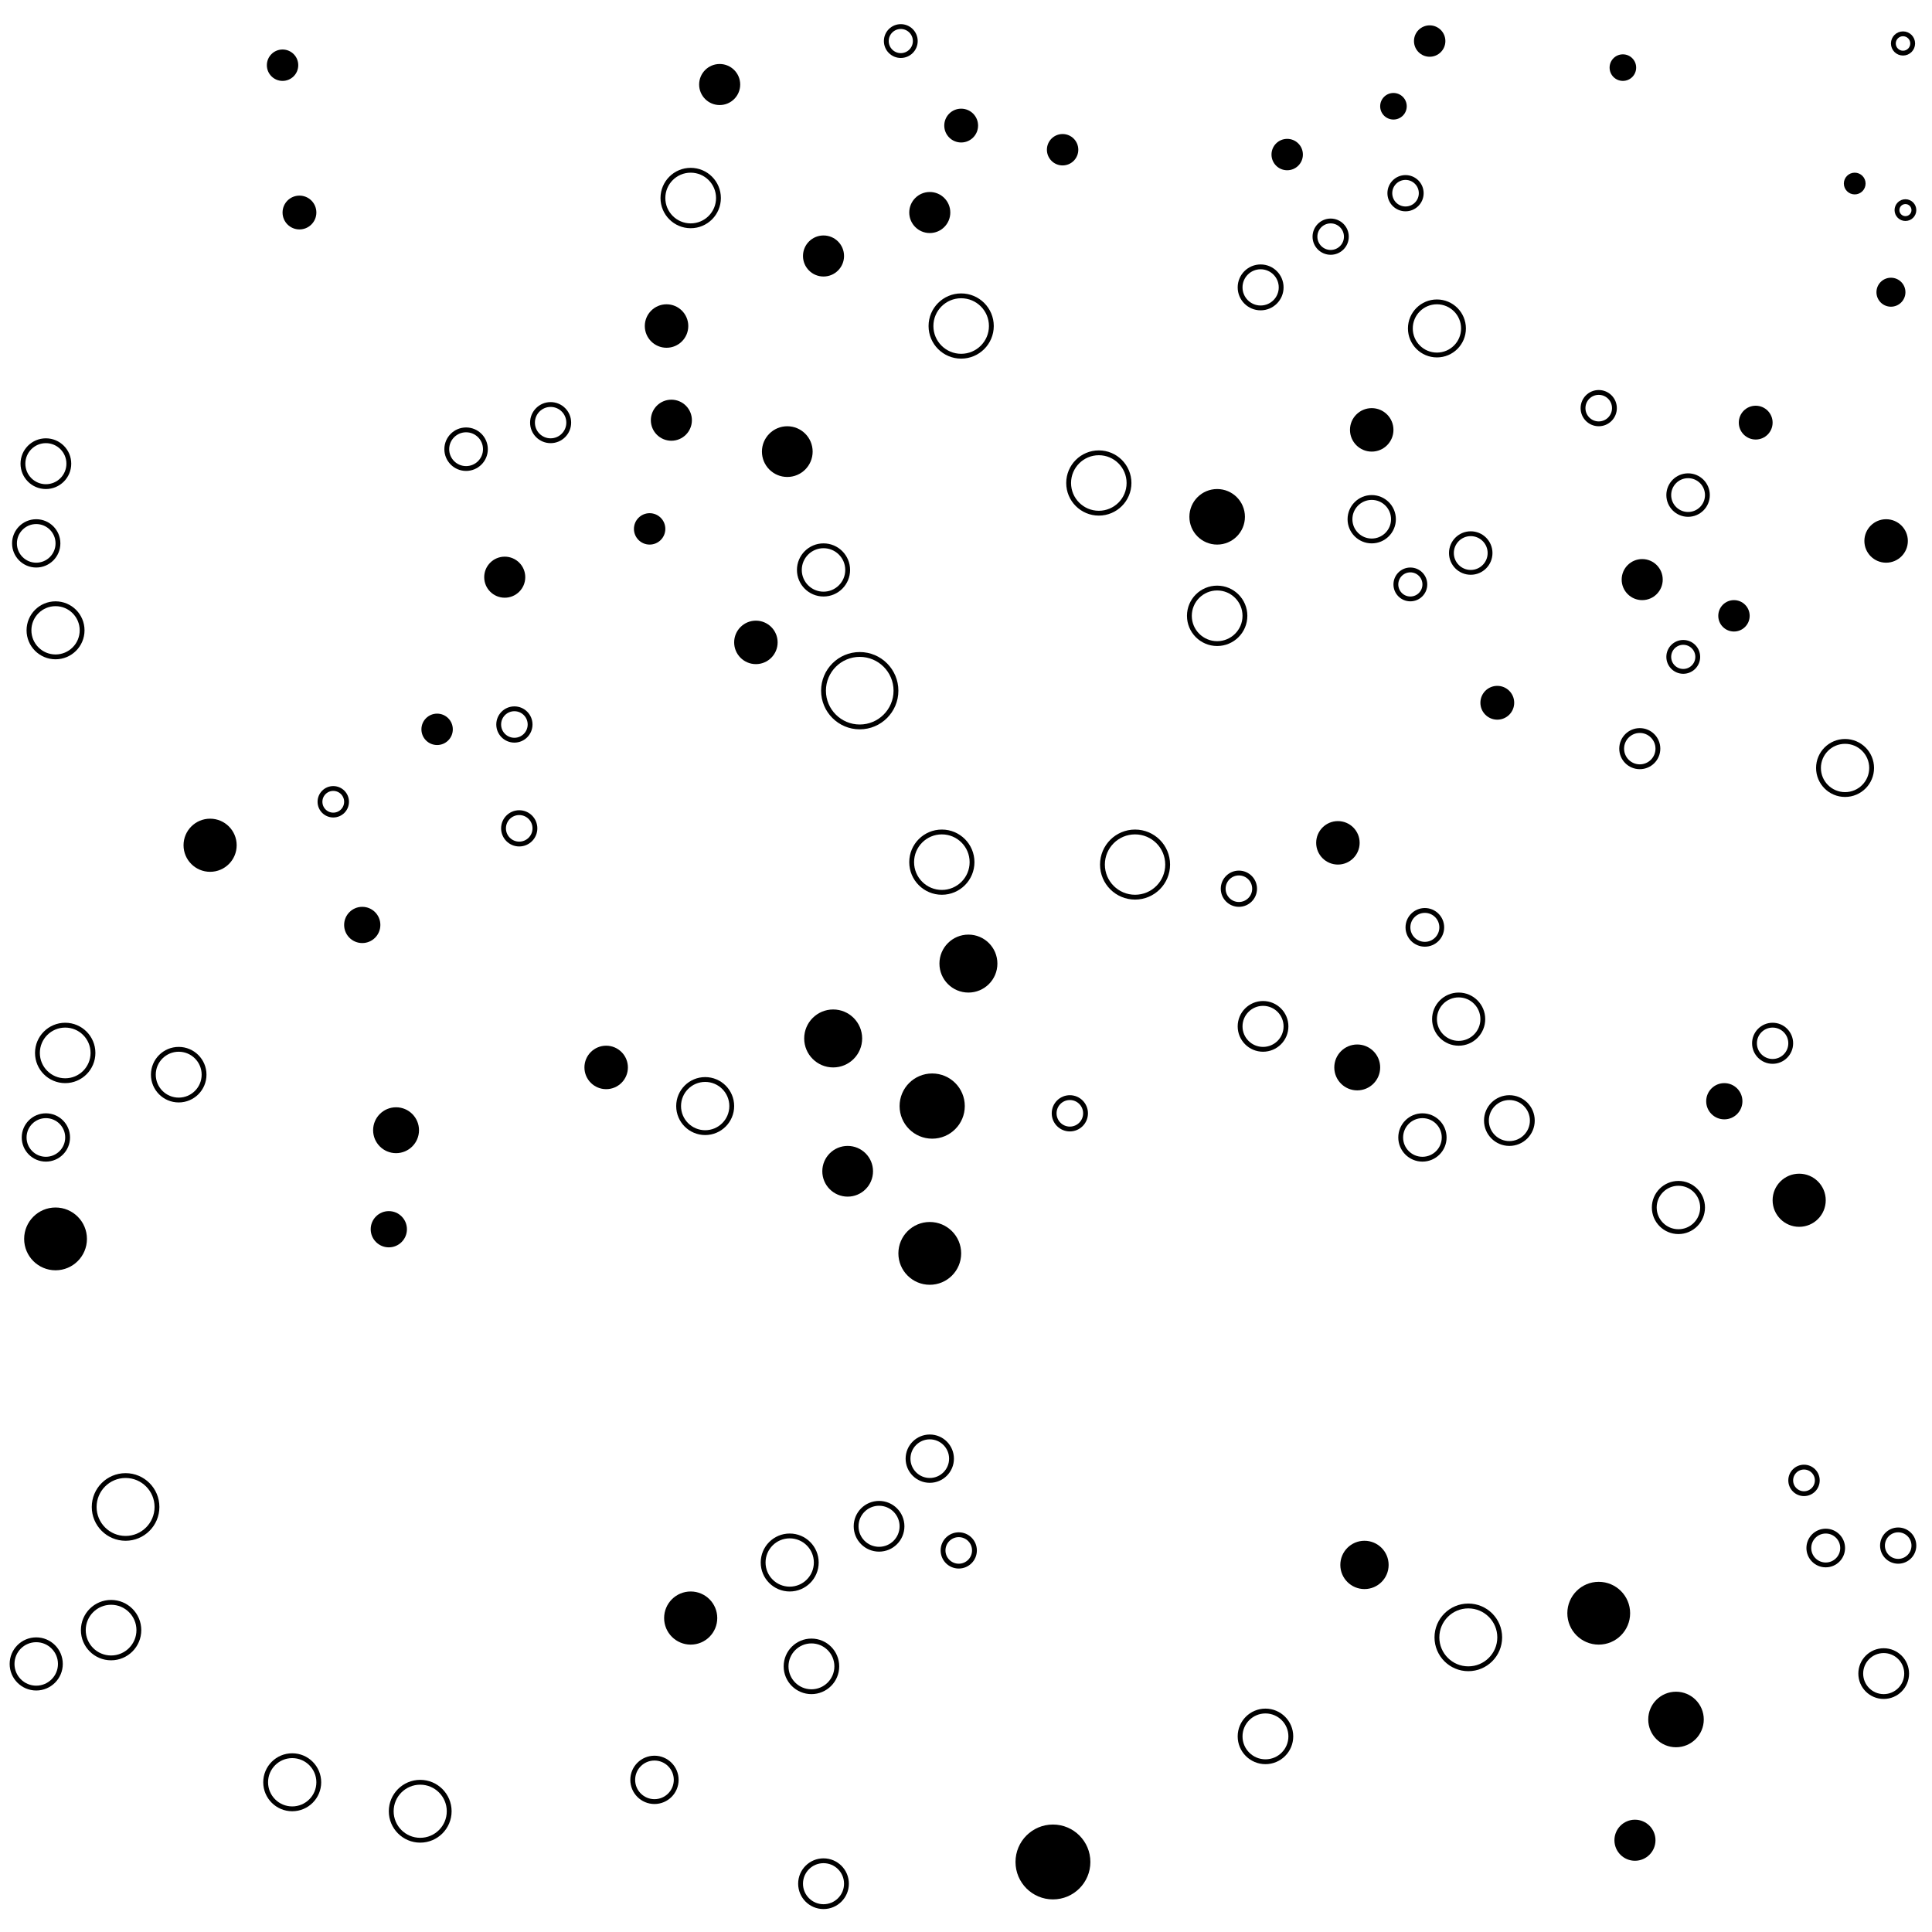<svg xmlns="http://www.w3.org/2000/svg" version="1.1" xmlns:xlink="http://www.w3.org/1999/xlink" xmlns:svgjs="http://svgjs.dev/svgjs" viewBox="0 0 800 800"><circle r="7.5" cx="228" cy="175" stroke-width="2" stroke="hsl(103, 50%, 50%)" fill="none" opacity="0.42"></circle><circle r="11.5" cx="694" cy="712" fill="hsl(129, 50%, 50%)" opacity="0.79"></circle><circle r="10.5" cx="336" cy="690" stroke-width="2" stroke="hsl(143, 50%, 50%)" fill="none" opacity="0.61"></circle><circle r="13" cx="608" cy="678" stroke-width="2" stroke="hsl(141, 50%, 50%)" fill="none" opacity="0.66"></circle><circle r="6.5" cx="213" cy="300" stroke-width="2" stroke="hsl(95, 50%, 50%)" fill="none" opacity="0.86"></circle><circle r="9" cx="568" cy="215" stroke-width="2" stroke="hsl(152, 50%, 50%)" fill="none" opacity="0.89"></circle><circle r="6.5" cx="269" cy="219" fill="hsl(109, 50%, 50%)" opacity="0.44"></circle><circle r="13.5" cx="470" cy="358" stroke-width="2" stroke="hsl(182, 50%, 50%)" fill="none" opacity="1.00"></circle><circle r="6" cx="697" cy="272" stroke-width="2" stroke="hsl(129, 50%, 50%)" fill="none" opacity="0.37"></circle><circle r="10.5" cx="351" cy="485" fill="hsl(157, 50%, 50%)" opacity="0.76"></circle><circle r="13" cx="23" cy="513" fill="hsl(191, 50%, 50%)" opacity="0.39"></circle><circle r="11" cx="121" cy="738" stroke-width="2" stroke="hsl(132, 50%, 50%)" fill="none" opacity="0.73"></circle><circle r="6.5" cx="117" cy="27" fill="hsl(81, 50%, 50%)" opacity="0.31"></circle><circle r="13" cx="52" cy="624" stroke-width="2" stroke="hsl(174, 50%, 50%)" fill="none" opacity="0.92"></circle><circle r="11" cx="292" cy="458" stroke-width="2" stroke="hsl(122, 50%, 50%)" fill="none" opacity="0.12"></circle><circle r="9.5" cx="523" cy="425" stroke-width="2" stroke="hsl(170, 50%, 50%)" fill="none" opacity="1.00"></circle><circle r="12" cx="401" cy="399" fill="hsl(177, 50%, 50%)" opacity="0.40"></circle><circle r="6.5" cx="533" cy="64" fill="hsl(79, 50%, 50%)" opacity="0.85"></circle><circle r="7.5" cx="679" cy="310" stroke-width="2" stroke="hsl(130, 50%, 50%)" fill="none" opacity="0.34"></circle><circle r="7" cx="590" cy="384" stroke-width="2" stroke="hsl(144, 50%, 50%)" fill="none" opacity="0.87"></circle><circle r="6.5" cx="551" cy="98" stroke-width="2" stroke="hsl(90, 50%, 50%)" fill="none" opacity="0.49"></circle><circle r="10.5" cx="74" cy="445" stroke-width="2" stroke="hsl(167, 50%, 50%)" fill="none" opacity="0.31"></circle><circle r="13.5" cx="386" cy="458" fill="hsl(169, 50%, 50%)" opacity="0.50"></circle><circle r="7" cx="620" cy="291" fill="hsl(138, 50%, 50%)" opacity="0.22"></circle><circle r="3.5" cx="789" cy="87" stroke-width="2" stroke="hsl(57, 50%, 50%)" fill="none" opacity="0.87"></circle><circle r="9" cx="554" cy="349" fill="hsl(157, 50%, 50%)" opacity="0.13"></circle><circle r="10.5" cx="326" cy="187" fill="hsl(141, 50%, 50%)" opacity="0.72"></circle><circle r="6" cx="373" cy="17" stroke-width="2" stroke="hsl(74, 50%, 50%)" fill="none" opacity="0.89"></circle><circle r="7" cx="727" cy="175" fill="hsl(116, 50%, 50%)" opacity="0.95"></circle><circle r="12" cx="174" cy="750" stroke-width="2" stroke="hsl(103, 50%, 50%)" fill="none" opacity="0.12"></circle><circle r="9" cx="251" cy="442" fill="hsl(104, 50%, 50%)" opacity="0.48"></circle><circle r="10" cx="565" cy="648" fill="hsl(152, 50%, 50%)" opacity="0.23"></circle><circle r="10" cx="695" cy="500" stroke-width="2" stroke="hsl(129, 50%, 50%)" fill="none" opacity="0.14"></circle><circle r="8.5" cx="680" cy="240" fill="hsl(130, 50%, 50%)" opacity="0.67"></circle><circle r="10" cx="341" cy="236" stroke-width="2" stroke="hsl(150, 50%, 50%)" fill="none" opacity="0.40"></circle><circle r="9.5" cx="562" cy="442" fill="hsl(157, 50%, 50%)" opacity="0.49"></circle><circle r="11.5" cx="286" cy="82" stroke-width="2" stroke="hsl(104, 50%, 50%)" fill="none" opacity="0.88"></circle><circle r="15.5" cx="436" cy="771" fill="hsl(183, 50%, 50%)" opacity="0.72"></circle><circle r="9.5" cx="625" cy="464" stroke-width="2" stroke="hsl(138, 50%, 50%)" fill="none" opacity="0.67"></circle><circle r="6.5" cx="582" cy="80" stroke-width="2" stroke="hsl(84, 50%, 50%)" fill="none" opacity="0.23"></circle><circle r="9" cx="589" cy="471" stroke-width="2" stroke="hsl(144, 50%, 50%)" fill="none" opacity="0.89"></circle><circle r="11" cx="87" cy="350" fill="hsl(158, 50%, 50%)" opacity="0.38"></circle><circle r="10" cx="604" cy="422" stroke-width="2" stroke="hsl(141, 50%, 50%)" fill="none" opacity="0.78"></circle><circle r="9.5" cx="364" cy="632" stroke-width="2" stroke="hsl(163, 50%, 50%)" fill="none" opacity="0.84"></circle><circle r="10" cx="15" cy="689" stroke-width="2" stroke="hsl(191, 50%, 50%)" fill="none" opacity="0.85"></circle><circle r="6.5" cx="662" cy="169" stroke-width="2" stroke="hsl(114, 50%, 50%)" fill="none" opacity="0.10"></circle><circle r="5.5" cx="747" cy="613" stroke-width="2" stroke="hsl(128, 50%, 50%)" fill="none" opacity="0.49"></circle><circle r="6.5" cx="181" cy="302" fill="hsl(99, 50%, 50%)" opacity="0.97"></circle><circle r="6.5" cx="513" cy="368" stroke-width="2" stroke="hsl(170, 50%, 50%)" fill="none" opacity="0.62"></circle><circle r="8.5" cx="677" cy="762" fill="hsl(130, 50%, 50%)" opacity="0.79"></circle><circle r="11" cx="23" cy="261" stroke-width="2" stroke="hsl(191, 50%, 50%)" fill="none" opacity="0.46"></circle><circle r="9.5" cx="19" cy="192" stroke-width="2" stroke="hsl(191, 50%, 50%)" fill="none" opacity="0.90"></circle><circle r="9" cx="568" cy="178" fill="hsl(144, 50%, 50%)" opacity="0.28"></circle><circle r="6.5" cx="592" cy="17" fill="hsl(81, 50%, 50%)" opacity="0.74"></circle><circle r="10.5" cx="524" cy="719" stroke-width="2" stroke="hsl(170, 50%, 50%)" fill="none" opacity="0.41"></circle><circle r="11" cx="764" cy="318" stroke-width="2" stroke="hsl(127, 50%, 50%)" fill="none" opacity="0.42"></circle><circle r="7" cx="756" cy="641" stroke-width="2" stroke="hsl(127, 50%, 50%)" fill="none" opacity="0.71"></circle><circle r="9" cx="313" cy="266" fill="hsl(136, 50%, 50%)" opacity="0.32"></circle><circle r="7.5" cx="714" cy="456" fill="hsl(128, 50%, 50%)" opacity="0.16"></circle><circle r="8" cx="609" cy="229" stroke-width="2" stroke="hsl(141, 50%, 50%)" fill="none" opacity="0.87"></circle><circle r="12.5" cx="455" cy="200" stroke-width="2" stroke="hsl(183, 50%, 50%)" fill="none" opacity="0.84"></circle><circle r="11" cx="595" cy="136" stroke-width="2" stroke="hsl(105, 50%, 50%)" fill="none" opacity="0.87"></circle><circle r="9" cx="15" cy="225" stroke-width="2" stroke="hsl(191, 50%, 50%)" fill="none" opacity="0.95"></circle><circle r="6.5" cx="397" cy="642" stroke-width="2" stroke="hsl(174, 50%, 50%)" fill="none" opacity="0.48"></circle><circle r="7.5" cx="150" cy="383" fill="hsl(108, 50%, 50%)" opacity="0.15"></circle><circle r="6.5" cx="440" cy="62" fill="hsl(71, 50%, 50%)" opacity="0.85"></circle><circle r="9" cx="781" cy="224" fill="hsl(128, 50%, 50%)" opacity="0.60"></circle><circle r="8.5" cx="209" cy="239" fill="hsl(95, 50%, 50%)" opacity="0.19"></circle><circle r="9" cx="385" cy="604" stroke-width="2" stroke="hsl(169, 50%, 50%)" fill="none" opacity="0.37"></circle><circle r="7.5" cx="734" cy="432" stroke-width="2" stroke="hsl(128, 50%, 50%)" fill="none" opacity="0.56"></circle><circle r="9" cx="271" cy="737" stroke-width="2" stroke="hsl(109, 50%, 50%)" fill="none" opacity="0.56"></circle><circle r="9.5" cx="164" cy="468" fill="hsl(103, 50%, 50%)" opacity="0.36"></circle><circle r="4" cx="788" cy="18" stroke-width="2" stroke="hsl(47, 50%, 50%)" fill="none" opacity="0.44"></circle><circle r="8.5" cx="385" cy="88" fill="hsl(101, 50%, 50%)" opacity="0.99"></circle><circle r="8.5" cx="522" cy="119" stroke-width="2" stroke="hsl(110, 50%, 50%)" fill="none" opacity="0.87"></circle><circle r="7.5" cx="161" cy="509" fill="hsl(108, 50%, 50%)" opacity="0.15"></circle><circle r="6" cx="584" cy="242" stroke-width="2" stroke="hsl(148, 50%, 50%)" fill="none" opacity="0.58"></circle><circle r="11" cx="286" cy="670" fill="hsl(115, 50%, 50%)" opacity="0.73"></circle><circle r="9" cx="19" cy="471" stroke-width="2" stroke="hsl(191, 50%, 50%)" fill="none" opacity="1.00"></circle><circle r="6.5" cx="786" cy="640" stroke-width="2" stroke="hsl(128, 50%, 50%)" fill="none" opacity="0.20"></circle><circle r="6.5" cx="215" cy="343" stroke-width="2" stroke="hsl(95, 50%, 50%)" fill="none" opacity="0.82"></circle><circle r="12" cx="345" cy="430" fill="hsl(150, 50%, 50%)" opacity="0.59"></circle><circle r="5.5" cx="672" cy="28" fill="hsl(76, 50%, 50%)" opacity="0.16"></circle><circle r="12.5" cx="390" cy="357" stroke-width="2" stroke="hsl(174, 50%, 50%)" fill="none" opacity="0.28"></circle><circle r="11.5" cx="504" cy="255" stroke-width="2" stroke="hsl(174, 50%, 50%)" fill="none" opacity="0.37"></circle><circle r="9.5" cx="780" cy="693" stroke-width="2" stroke="hsl(128, 50%, 50%)" fill="none" opacity="0.14"></circle><circle r="12.5" cx="398" cy="135" stroke-width="2" stroke="hsl(129, 50%, 50%)" fill="none" opacity="0.69"></circle><circle r="6" cx="783" cy="121" fill="hsl(69, 50%, 50%)" opacity="0.45"></circle><circle r="13" cx="385" cy="519" fill="hsl(169, 50%, 50%)" opacity="0.91"></circle><circle r="7" cx="124" cy="88" fill="hsl(125, 50%, 50%)" opacity="0.88"></circle><circle r="6.5" cx="443" cy="461" stroke-width="2" stroke="hsl(183, 50%, 50%)" fill="none" opacity="0.34"></circle><circle r="8" cx="193" cy="186" stroke-width="2" stroke="hsl(100, 50%, 50%)" fill="none" opacity="0.91"></circle><circle r="8" cx="699" cy="205" stroke-width="2" stroke="hsl(129, 50%, 50%)" fill="none" opacity="0.58"></circle><circle r="5.5" cx="138" cy="332" stroke-width="2" stroke="hsl(115, 50%, 50%)" fill="none" opacity="0.75"></circle><circle r="11" cx="745" cy="497" fill="hsl(128, 50%, 50%)" opacity="0.50"></circle><circle r="8.5" cx="298" cy="35" fill="hsl(91, 50%, 50%)" opacity="0.99"></circle><circle r="11" cx="327" cy="647" stroke-width="2" stroke="hsl(143, 50%, 50%)" fill="none" opacity="0.20"></circle><circle r="7" cx="398" cy="52" fill="hsl(77, 50%, 50%)" opacity="0.53"></circle><circle r="8.5" cx="341" cy="106" fill="hsl(112, 50%, 50%)" opacity="0.39"></circle><circle r="9" cx="276" cy="135" fill="hsl(116, 50%, 50%)" opacity="0.85"></circle><circle r="15" cx="356" cy="286" stroke-width="2" stroke="hsl(157, 50%, 50%)" fill="none" opacity="0.84"></circle><circle r="8.5" cx="278" cy="174" fill="hsl(117, 50%, 50%)" opacity="0.23"></circle><circle r="9.5" cx="341" cy="780" stroke-width="2" stroke="hsl(150, 50%, 50%)" fill="none" opacity="0.57"></circle><circle r="5.5" cx="577" cy="44" fill="hsl(78, 50%, 50%)" opacity="0.74"></circle><circle r="13" cx="662" cy="668" fill="hsl(132, 50%, 50%)" opacity="0.66"></circle><circle r="11.5" cx="504" cy="214" fill="hsl(174, 50%, 50%)" opacity="0.83"></circle><circle r="6.5" cx="718" cy="255" fill="hsl(128, 50%, 50%)" opacity="0.69"></circle><circle r="4.5" cx="768" cy="76" fill="hsl(57, 50%, 50%)" opacity="0.56"></circle><circle r="11.5" cx="27" cy="436" stroke-width="2" stroke="hsl(187, 50%, 50%)" fill="none" opacity="0.15"></circle><circle r="11.5" cx="46" cy="675" stroke-width="2" stroke="hsl(181, 50%, 50%)" fill="none" opacity="0.71"></circle></svg>